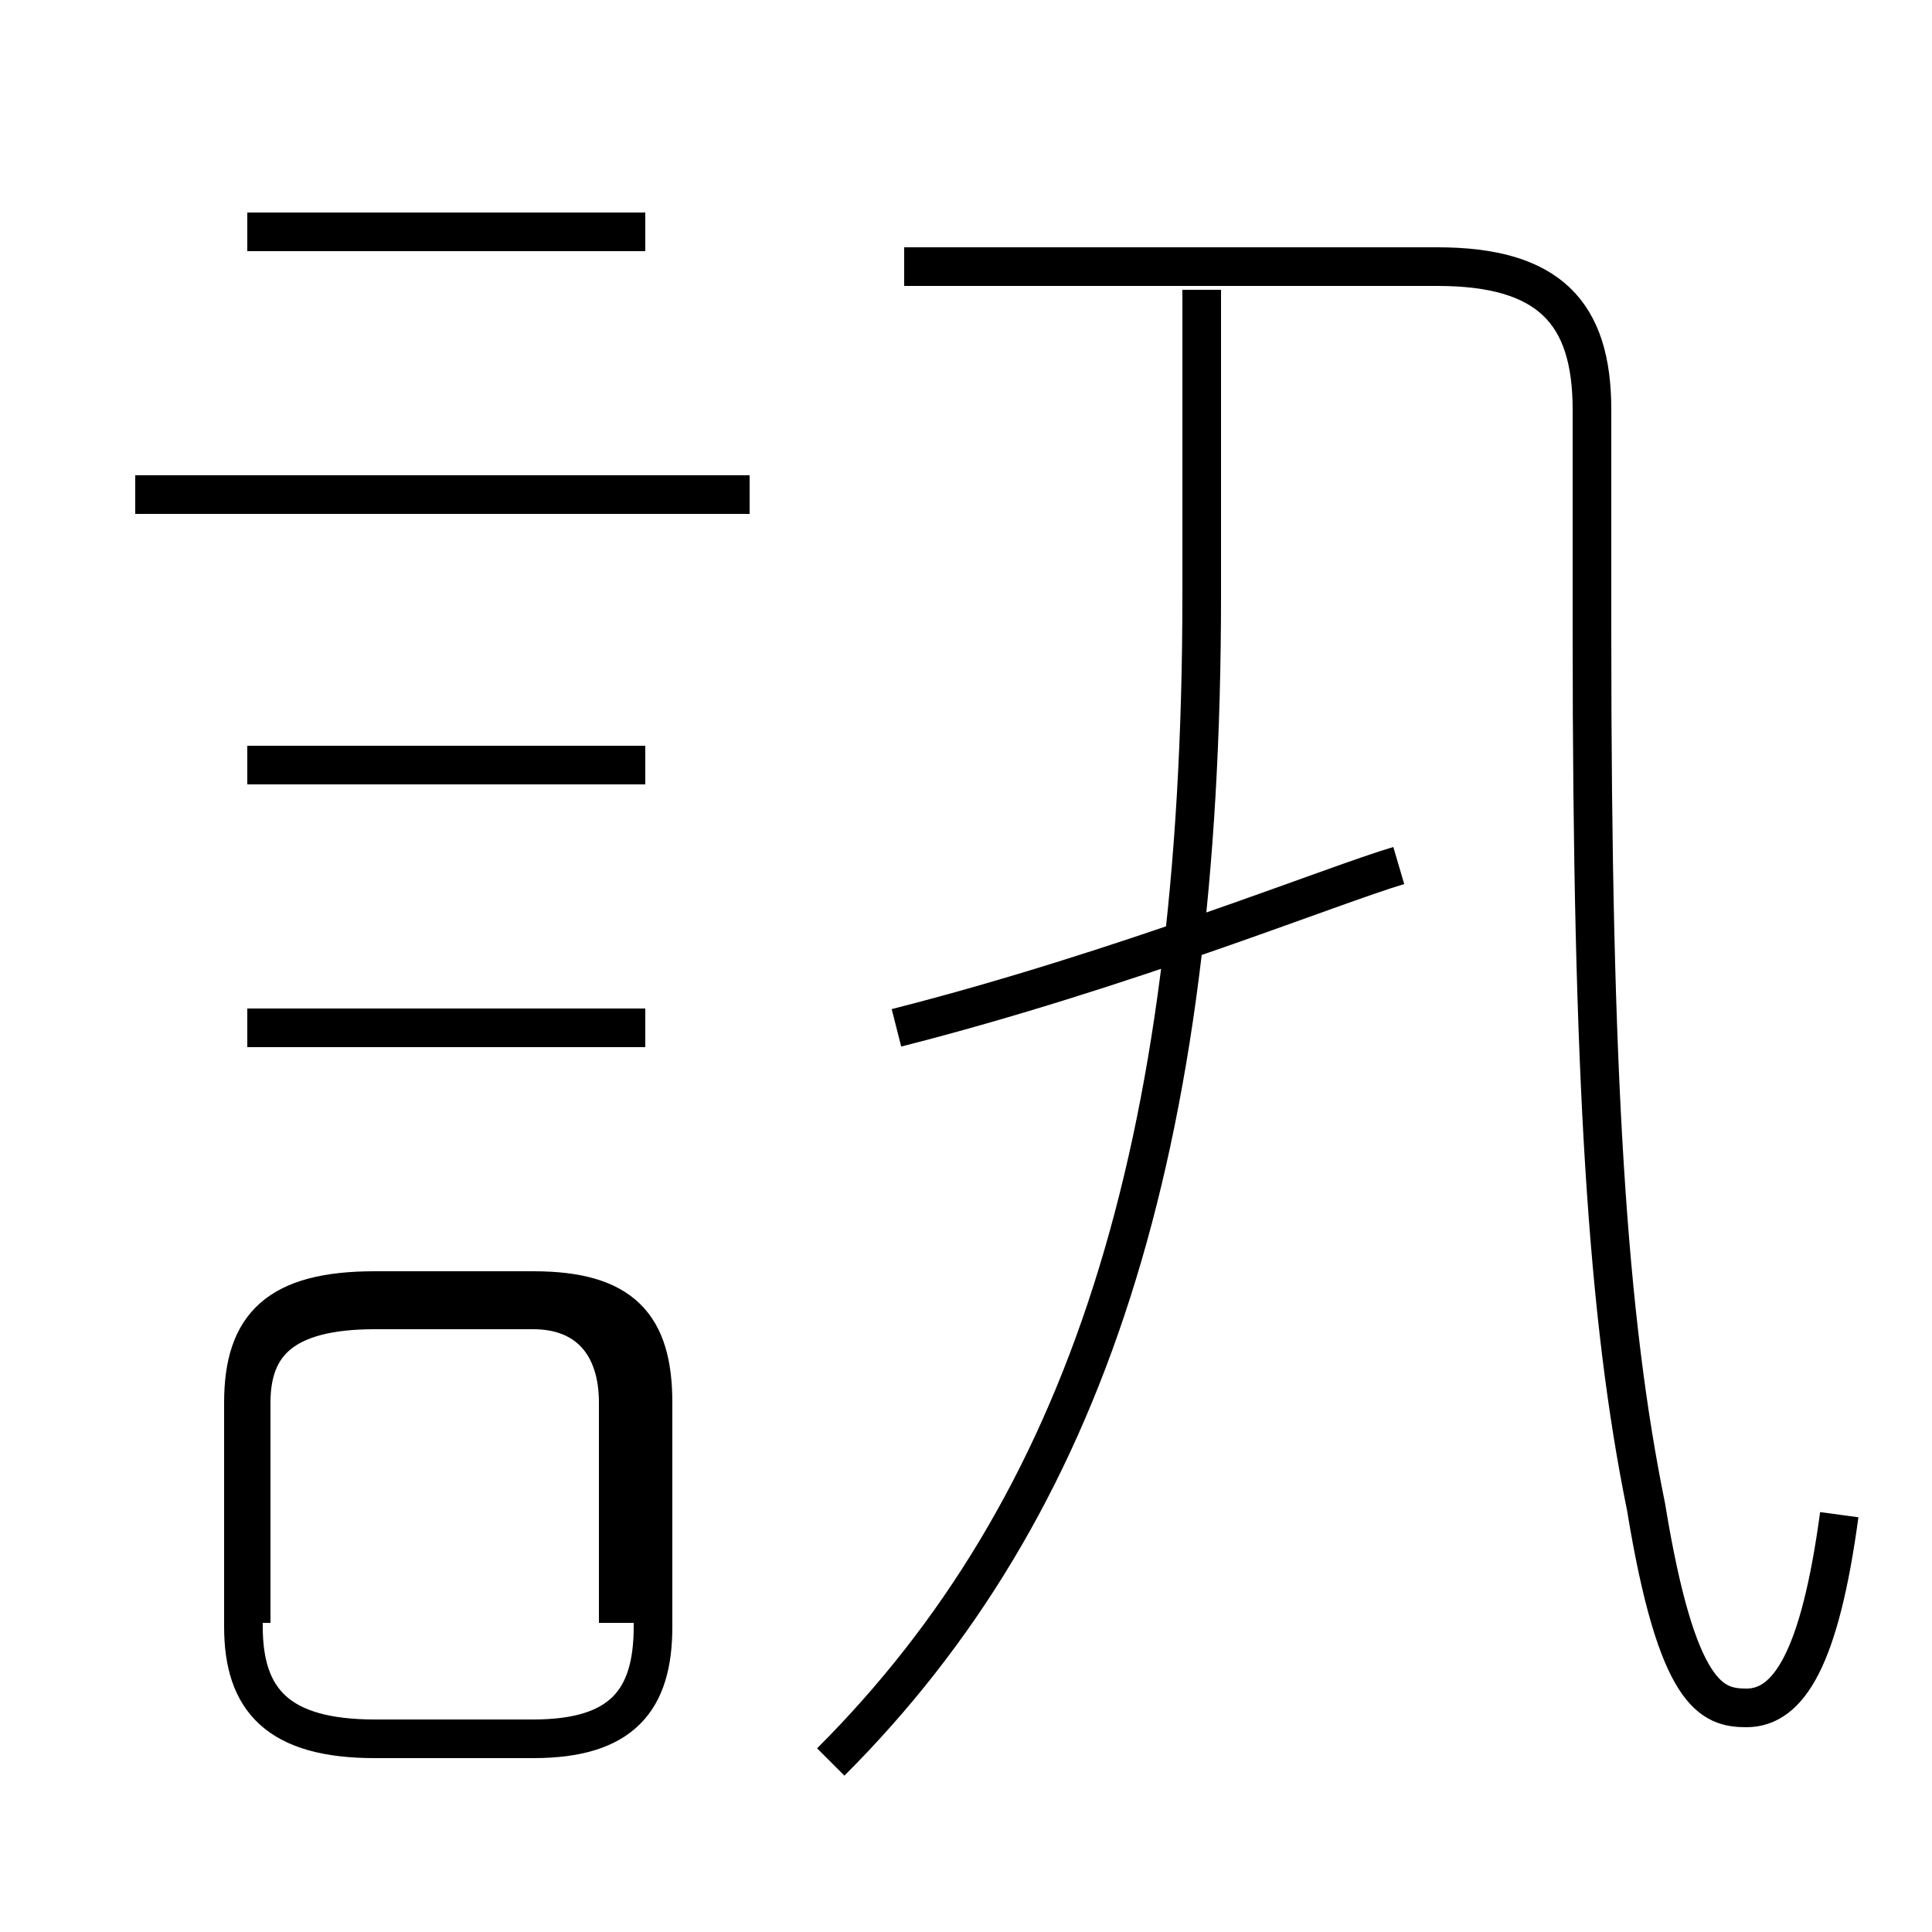 <?xml version='1.0' encoding='utf8'?>
<svg viewBox="0.0 -6.0 50.0 50.0" version="1.1" xmlns="http://www.w3.org/2000/svg">
<rect x="0.0" y="-6.0" width="50.0" height="50.0" fill="#808080" stroke="none"/>
<rect x="-1000" y="-1000" width="2000" height="2000" stroke="white" fill="white"/>
<g style="fill:white;stroke:#000000;  stroke-width:1">
<path d="M 47.6 -4.8 C 47.1 -1.1 46.3 0.2 45.2 0.2 C 44.3 0.2 43.4 -0.1 42.6 -5.0 C 41.6 -9.9 41.2 -16.1 41.2 -27.6 L 41.2 -33.4 C 41.2 -35.9 40.1 -37.1 37.2 -37.1 L 23.4 -37.1 M 9.7 1.0 L 13.8 1.0 C 16.1 1.0 16.9 0.0 16.9 -1.9 L 16.9 -7.7 C 16.9 -9.7 16.1 -10.6 13.8 -10.6 L 9.7 -10.6 C 7.2 -10.6 6.3 -9.7 6.3 -7.7 L 6.3 -1.9 C 6.3 0.0 7.2 1.0 9.7 1.0 Z M 16.0 -2.0 L 16.0 -7.7 C 16.0 -9.2 15.2 -10.1 13.8 -10.1 L 9.7 -10.1 C 7.3 -10.1 6.5 -9.2 6.5 -7.7 L 6.5 -2.0 M 16.7 -17.4 L 6.4 -17.4 M 16.7 -24.2 L 6.4 -24.2 M 19.4 -31.2 L 3.5 -31.2 M 21.5 1.6 C 28.1 -5.0 31.1 -14.2 31.1 -28.6 L 31.1 -36.5 M 16.7 -38.0 L 6.4 -38.0 M 23.2 -17.4 C 29.1 -18.9 34.5 -21.1 36.2 -21.6" transform="translate(0.0, 38.0)" />
</g>
</svg>